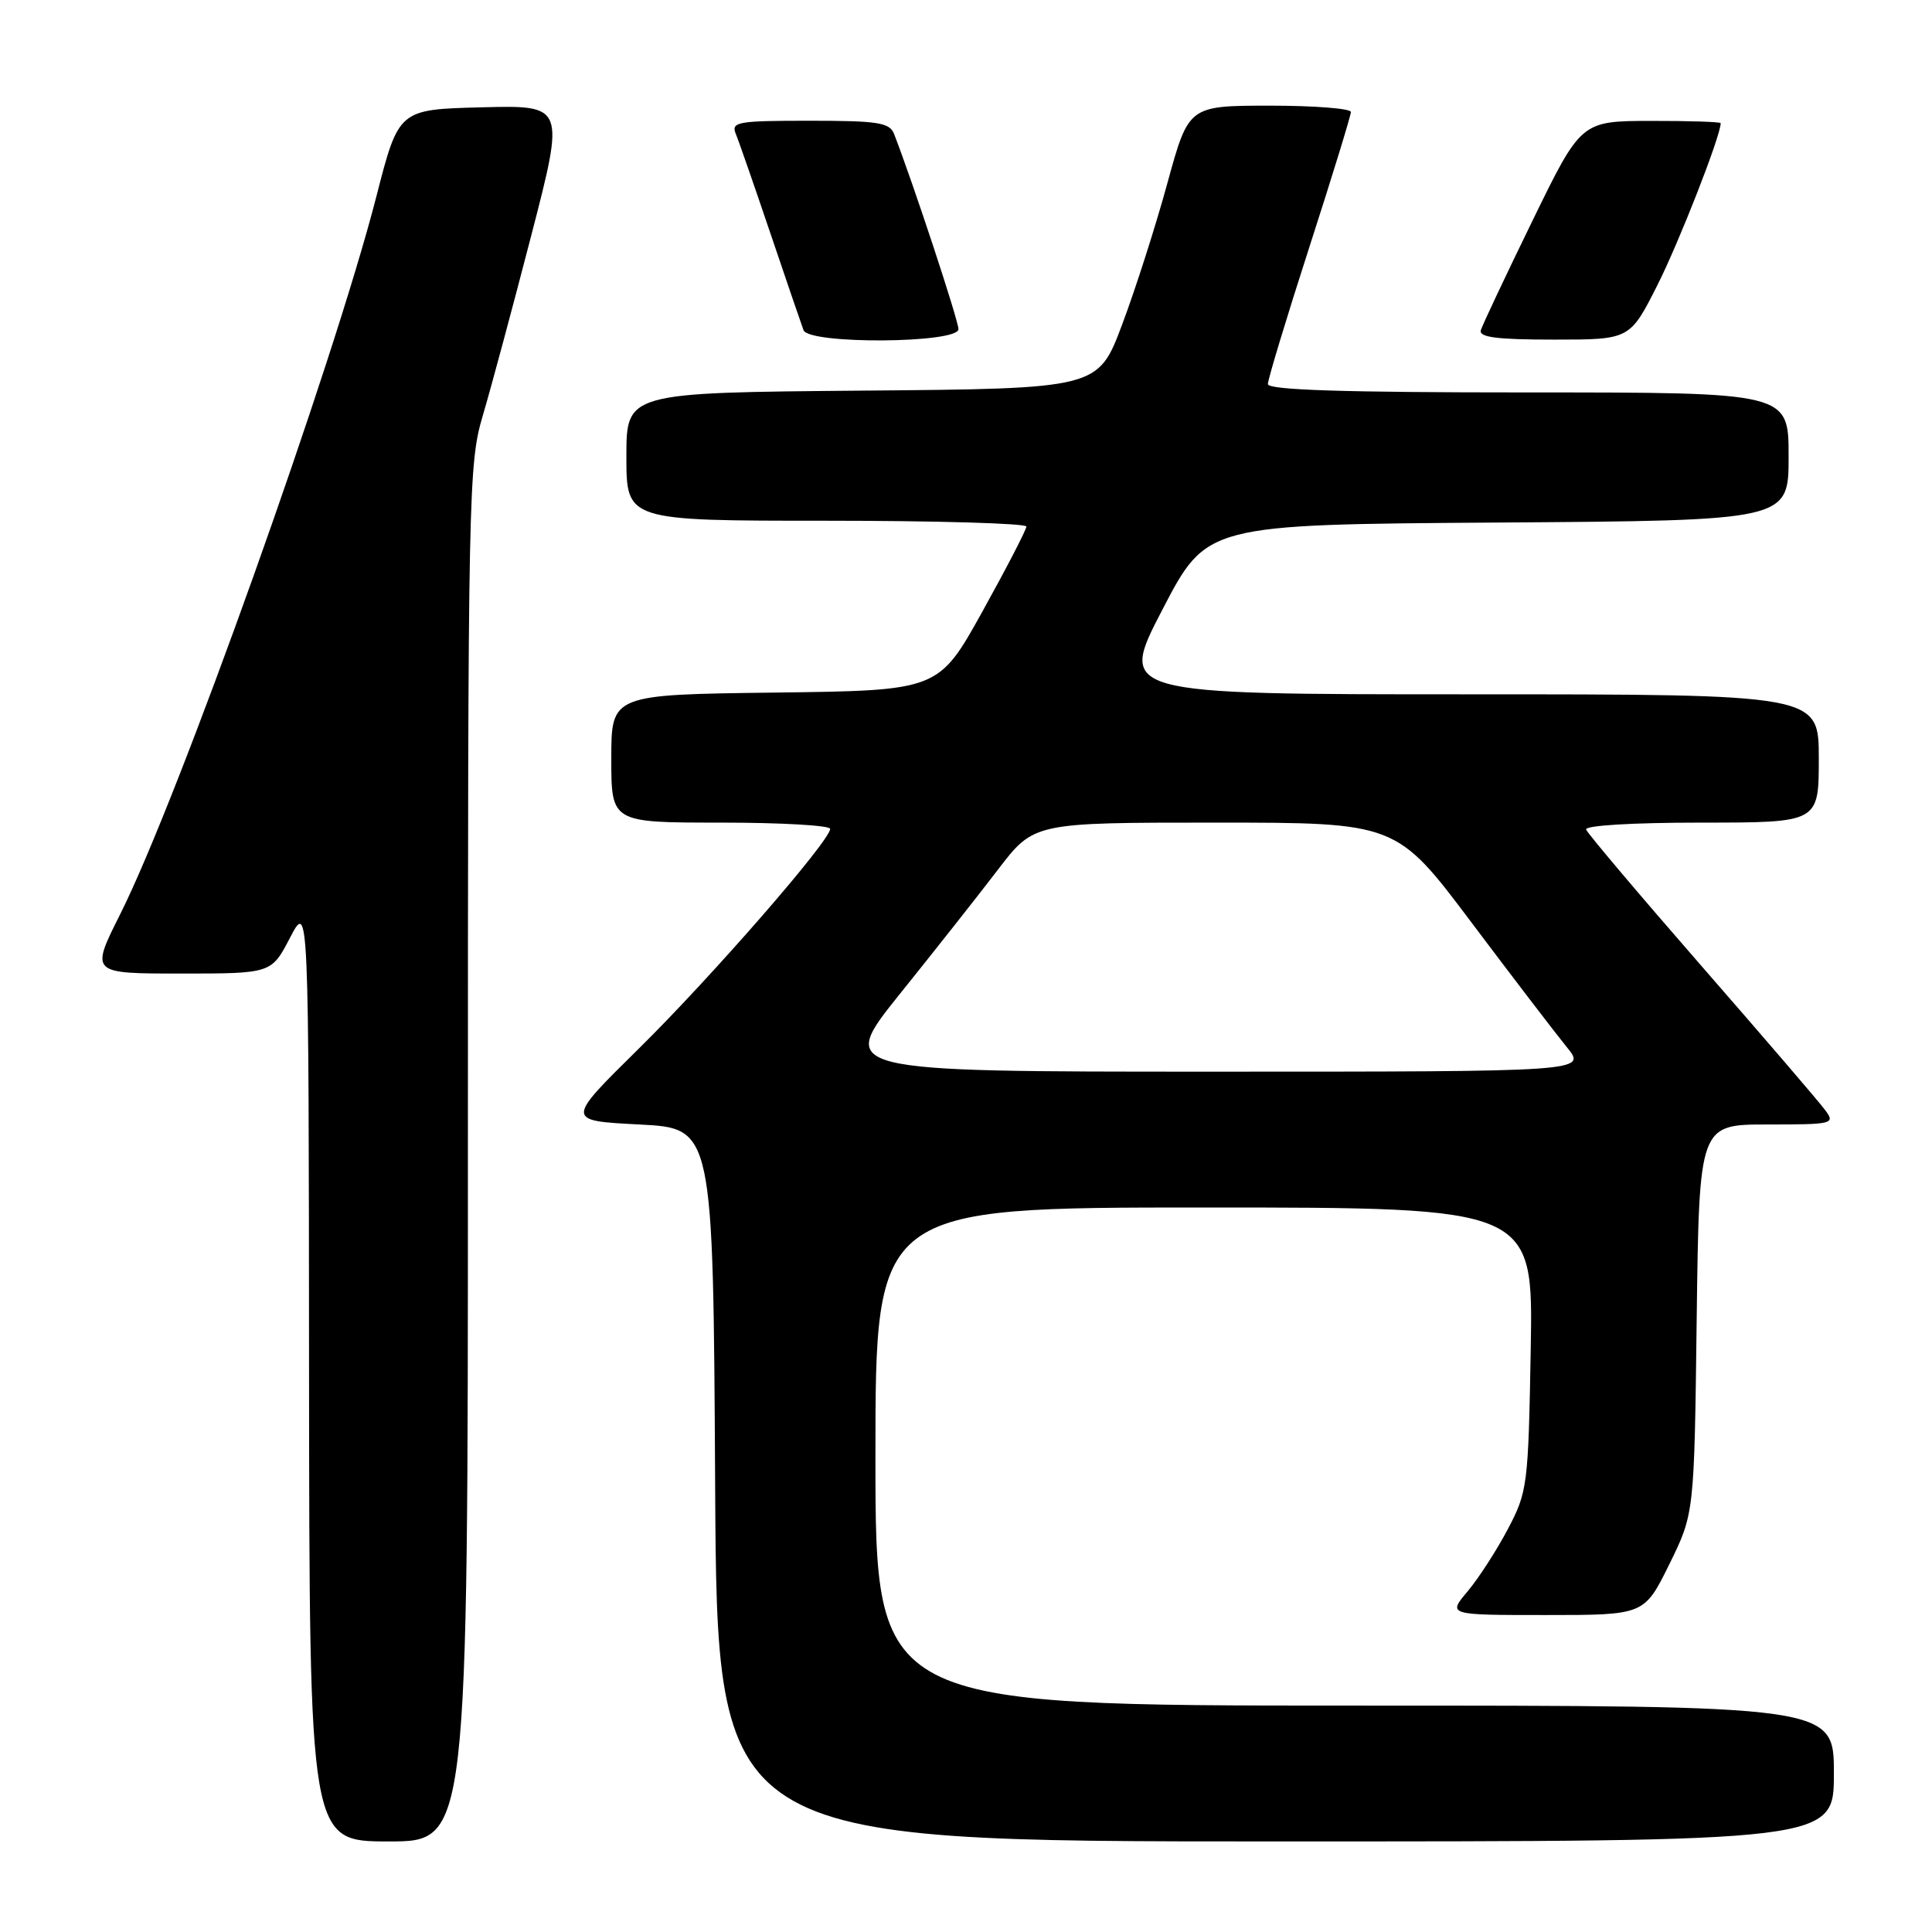 <?xml version="1.0" encoding="UTF-8" standalone="no"?>
<!DOCTYPE svg PUBLIC "-//W3C//DTD SVG 1.1//EN" "http://www.w3.org/Graphics/SVG/1.1/DTD/svg11.dtd" >
<svg xmlns="http://www.w3.org/2000/svg" xmlns:xlink="http://www.w3.org/1999/xlink" version="1.1" viewBox="0 0 256 256">
 <g >
 <path fill="currentColor"
d=" M 62.00 152.86 C 62.00 65.21 62.08 61.46 63.96 55.11 C 65.04 51.47 67.93 40.72 70.39 31.22 C 74.86 13.94 74.86 13.94 63.84 14.22 C 52.83 14.50 52.83 14.50 49.88 26.00 C 44.15 48.31 23.62 105.84 15.91 121.17 C 11.98 129.00 11.98 129.00 23.97 129.00 C 35.96 129.00 35.96 129.00 38.43 124.25 C 40.91 119.50 40.91 119.50 40.95 181.75 C 41.00 244.00 41.00 244.00 51.50 244.00 C 62.00 244.00 62.00 244.00 62.00 152.86 Z  M 243.00 235.00 C 243.00 226.00 243.00 226.00 179.50 226.00 C 116.00 226.00 116.00 226.00 116.00 193.00 C 116.00 160.00 116.00 160.00 159.58 160.00 C 203.16 160.00 203.16 160.00 202.83 178.75 C 202.51 196.86 202.40 197.67 199.80 202.61 C 198.32 205.42 195.92 209.13 194.47 210.86 C 191.82 214.00 191.82 214.00 204.85 214.00 C 217.87 214.00 217.87 214.00 221.19 207.28 C 224.50 200.55 224.50 200.55 224.82 174.78 C 225.15 149.00 225.15 149.00 234.20 149.00 C 242.86 149.00 243.19 148.92 241.87 147.13 C 241.12 146.09 233.75 137.51 225.50 128.05 C 217.25 118.59 210.35 110.43 210.17 109.92 C 209.97 109.38 216.31 109.00 225.42 109.00 C 241.00 109.00 241.00 109.00 241.00 100.50 C 241.00 92.00 241.00 92.00 194.60 92.00 C 148.19 92.00 148.19 92.00 154.04 80.75 C 159.89 69.50 159.89 69.50 198.45 69.24 C 237.00 68.98 237.00 68.98 237.00 60.49 C 237.00 52.00 237.00 52.00 202.50 52.00 C 177.96 52.00 168.00 51.68 168.00 50.89 C 168.00 50.29 170.47 42.11 173.50 32.73 C 176.53 23.35 179.00 15.30 179.00 14.84 C 179.00 14.38 174.16 14.00 168.25 14.00 C 157.50 14.01 157.50 14.01 154.69 24.25 C 153.15 29.89 150.45 38.33 148.69 43.00 C 145.50 51.50 145.50 51.50 114.25 51.76 C 83.00 52.03 83.00 52.03 83.00 60.51 C 83.00 69.00 83.00 69.00 109.50 69.00 C 124.08 69.00 136.00 69.35 136.00 69.77 C 136.00 70.19 133.38 75.25 130.18 81.02 C 124.36 91.50 124.36 91.50 102.68 91.77 C 81.00 92.04 81.00 92.04 81.00 100.52 C 81.00 109.00 81.00 109.00 95.50 109.00 C 103.47 109.00 110.00 109.37 110.00 109.83 C 110.00 111.40 94.22 129.52 84.59 139.00 C 74.95 148.50 74.95 148.50 84.72 149.00 C 94.50 149.50 94.50 149.50 94.76 196.75 C 95.02 244.00 95.02 244.00 169.01 244.00 C 243.00 244.00 243.00 244.00 243.00 235.00 Z  M 127.00 43.61 C 127.00 42.47 120.96 24.15 118.47 17.75 C 117.88 16.24 116.36 16.00 107.29 16.00 C 97.68 16.00 96.85 16.15 97.50 17.75 C 97.90 18.71 99.97 24.68 102.11 31.00 C 104.25 37.33 106.21 43.06 106.47 43.75 C 107.18 45.65 127.00 45.51 127.00 43.61 Z  M 219.63 37.75 C 222.52 32.01 228.00 17.99 228.00 16.32 C 228.00 16.15 223.84 16.01 218.75 16.02 C 209.50 16.04 209.50 16.04 203.05 29.27 C 199.50 36.55 196.43 43.06 196.22 43.75 C 195.94 44.69 198.33 45.00 205.91 45.00 C 215.97 45.00 215.97 45.00 219.63 37.75 Z  M 119.23 131.71 C 123.78 126.05 129.64 118.63 132.25 115.21 C 137.00 109.00 137.00 109.00 161.01 109.00 C 185.03 109.00 185.03 109.00 194.99 122.25 C 200.47 129.54 206.15 136.96 207.61 138.75 C 210.26 142.00 210.26 142.00 160.61 142.00 C 110.97 142.00 110.97 142.00 119.23 131.71 Z "/>
</g>
</svg>